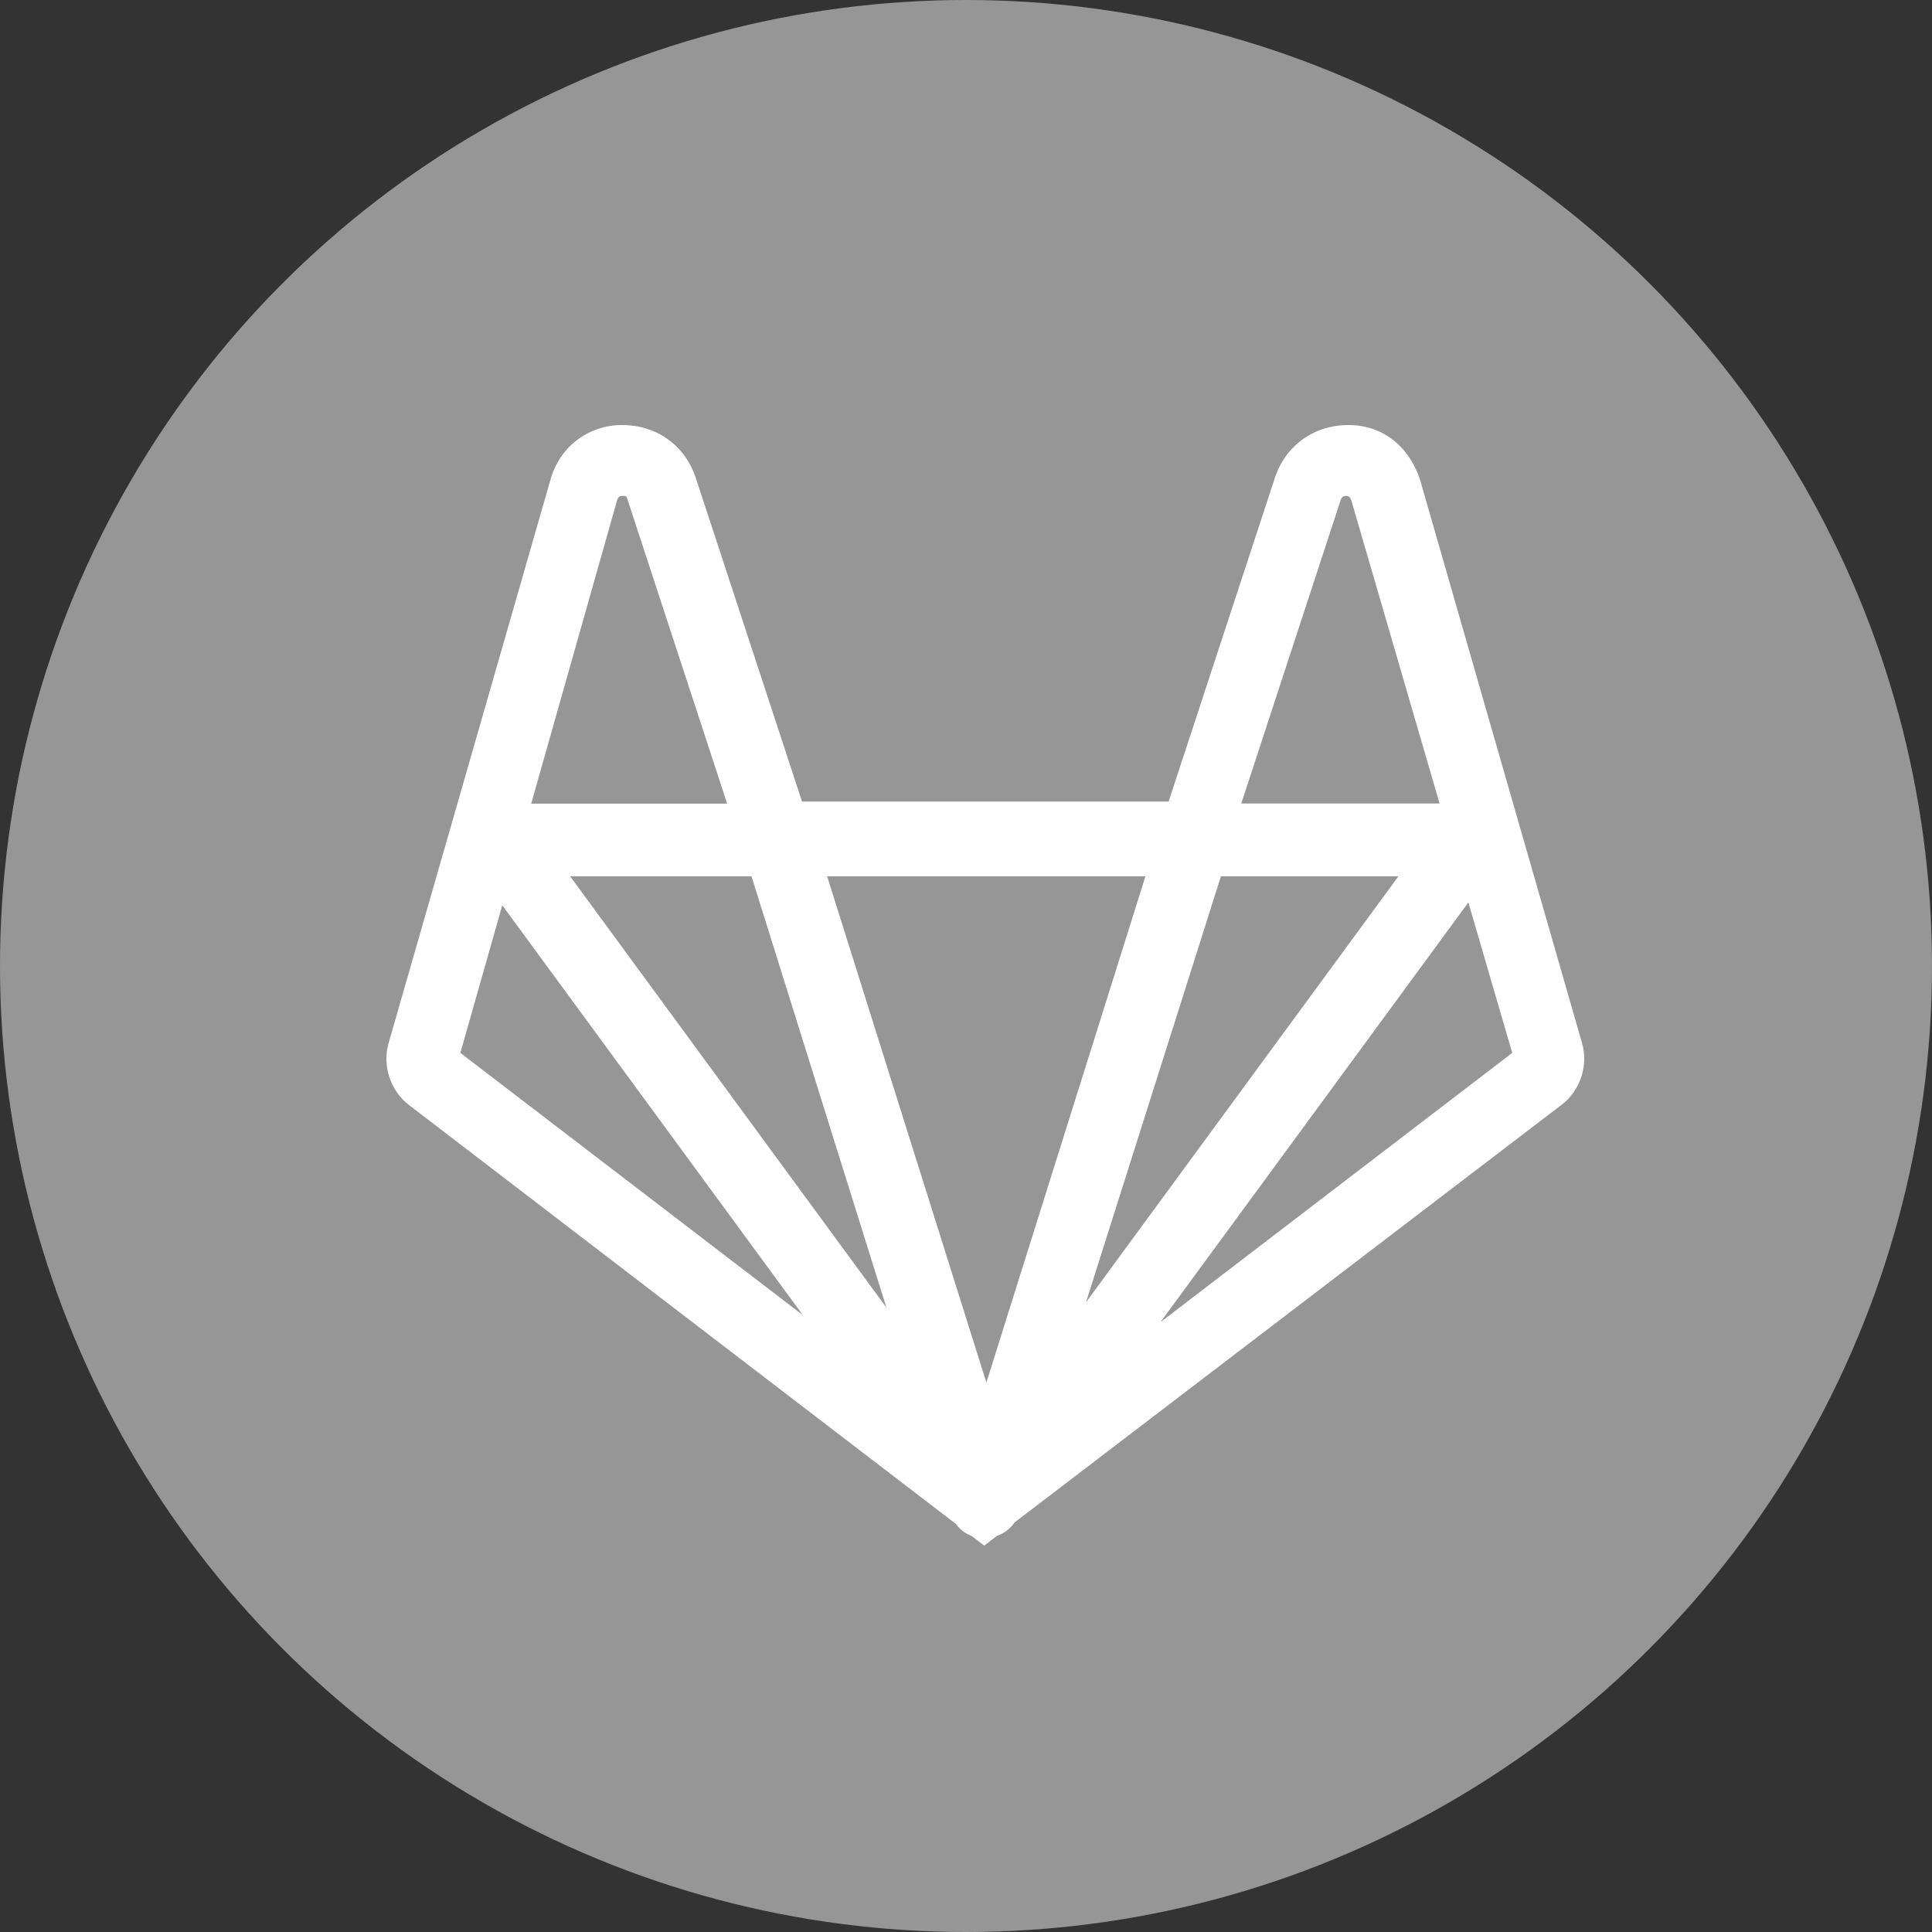<svg width="40" height="40" viewBox="0 0 40 40" fill="none" xmlns="http://www.w3.org/2000/svg">
<rect x="0" y="0" width="40" height="40" fill="#333333" stroke="none"/>
<circle cx="20" cy="20" r="20" fill="#969696"/>
<path d="M32.754 21.595L29.405 9.949V9.946C29.171 9.227 28.615 8.8 27.92 8.8C27.2 8.8 26.613 9.224 26.391 9.905L24.195 16.595H16.605L14.409 9.905C14.188 9.224 13.6 8.8 12.88 8.8C12.17 8.8 11.573 9.265 11.392 9.949L8.046 21.595C7.91 22.057 8.083 22.581 8.461 22.873L19.794 31.554C19.874 31.667 19.985 31.752 20.114 31.799L20.378 32L20.64 31.799C20.791 31.746 20.917 31.651 21.006 31.52L32.336 22.87C32.717 22.581 32.89 22.057 32.754 21.595ZM27.766 10.326C27.797 10.27 27.855 10.267 27.873 10.267C27.907 10.267 27.95 10.276 27.978 10.361L29.805 16.636H25.699L27.766 10.326ZM12.776 10.358C12.804 10.276 12.847 10.267 12.88 10.267C12.963 10.267 12.97 10.27 12.985 10.32L15.055 16.639H10.998L12.776 10.358ZM9.531 21.799L10.399 18.743L16.623 27.229L9.531 21.799ZM11.804 18.143H15.559L18.352 27.072L11.804 18.143ZM20.422 28.624L17.125 18.143H23.715L20.422 28.624ZM25.278 18.143H28.953L22.485 26.962L25.278 18.143ZM24.026 27.374L30.401 18.684L31.309 21.799L24.026 27.374Z" fill="white"/>
</svg>

